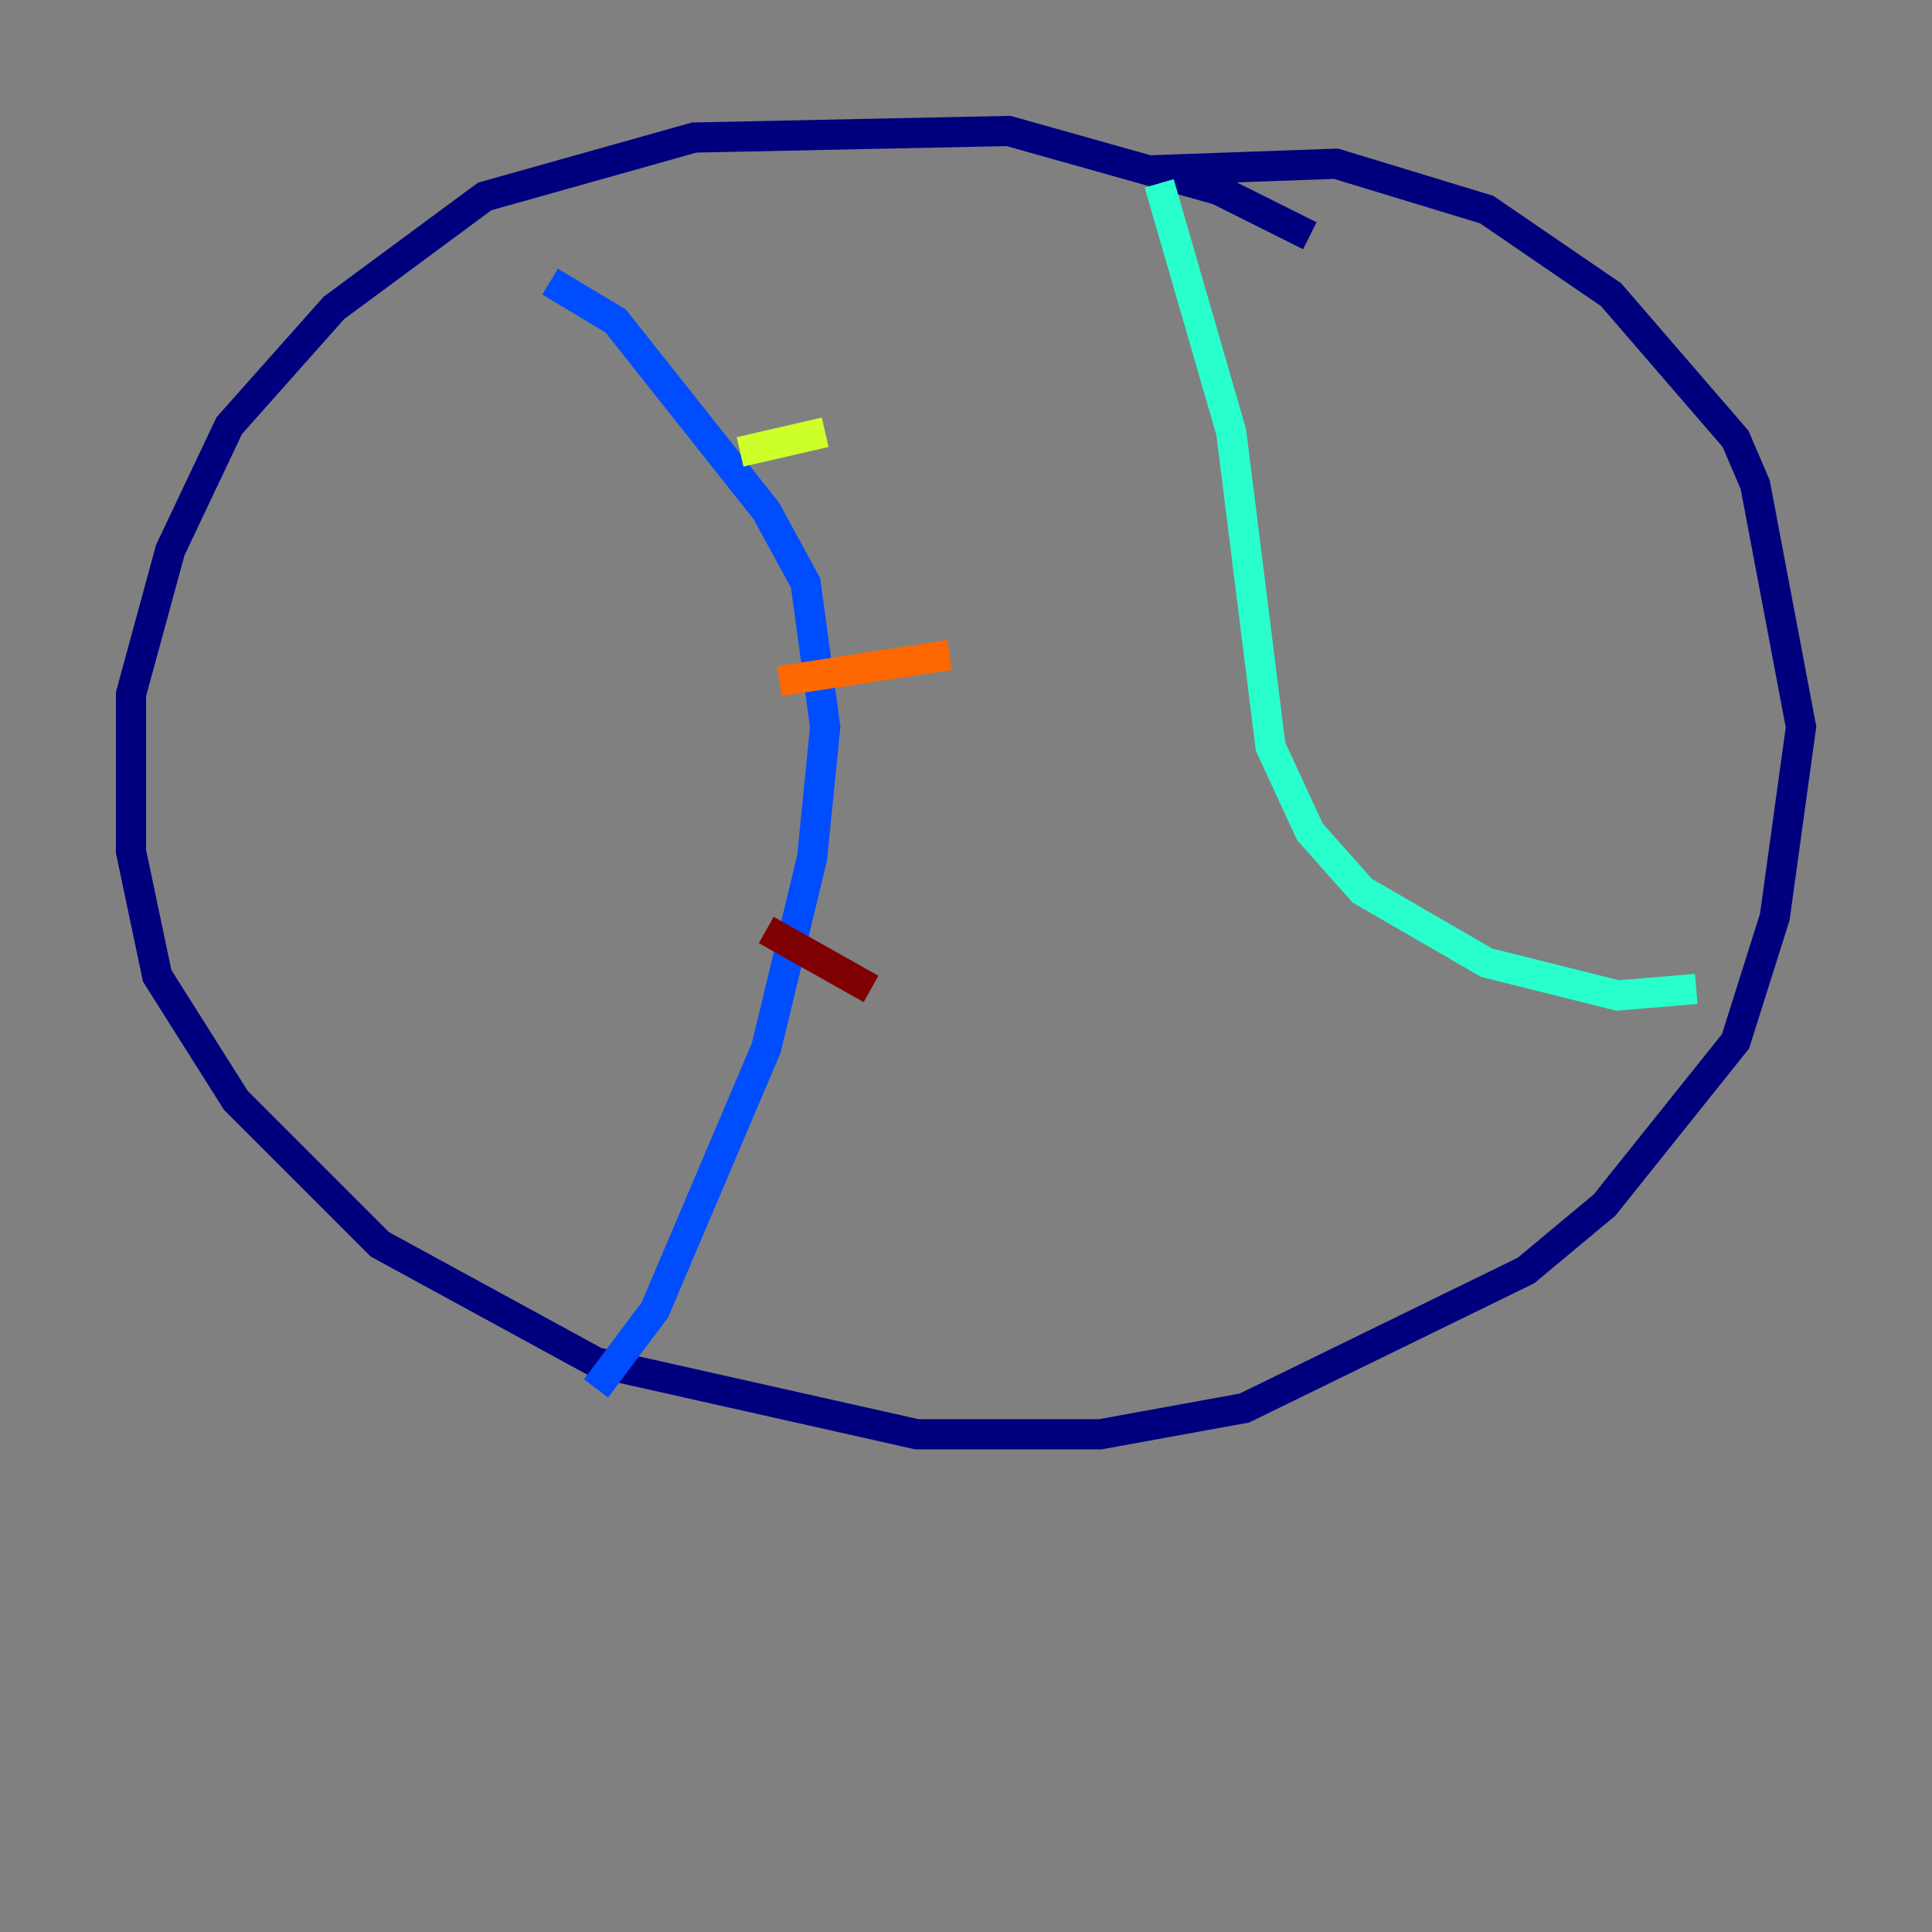 <?xml version="1.0" encoding="utf-8" ?>
<svg baseProfile="tiny" height="128" version="1.2" viewBox="0,0,128,128" width="128" xmlns="http://www.w3.org/2000/svg" xmlns:ev="http://www.w3.org/2001/xml-events" xmlns:xlink="http://www.w3.org/1999/xlink"><rect x="0" y="0" width="128" height="128" fill="#808080" stroke="none"/><defs /><polyline fill="none" points="86.78,15.62 80.705,12.583 66.82,8.678 45.993,9.112 32.108,13.017 22.129,20.393 15.186,28.203 11.281,36.447 8.678,45.993 8.678,56.407 10.414,64.651 15.62,72.895 25.166,82.441 39.485,90.251 60.746,95.024 72.895,95.024 82.441,93.288 101.098,84.176 106.305,79.837 114.983,68.99 117.586,60.746 119.322,48.163 116.285,32.108 114.983,29.071 106.739,19.525 98.495,13.885 88.515,10.848 76.366,11.281" stroke="#00007f" stroke-width="2" /><polyline fill="none" points="36.447,18.658 40.786,21.261 50.766,33.844 53.37,38.617 54.671,48.163 53.803,56.841 50.766,69.424 43.39,86.78 39.485,91.986" stroke="#004cff" stroke-width="2" /><polyline fill="none" points="76.8,12.149 81.573,28.637 84.176,49.464 86.78,55.105 90.251,59.01 98.495,63.783 107.173,65.953 112.38,65.519" stroke="#29ffcd" stroke-width="2" /><polyline fill="none" points="49.031,29.939 54.671,28.637" stroke="#cdff29" stroke-width="2" /><polyline fill="none" points="51.634,45.125 62.915,43.39" stroke="#ff6700" stroke-width="2" /><polyline fill="none" points="50.766,61.614 57.709,65.519" stroke="#7f0000" stroke-width="2" /></svg>